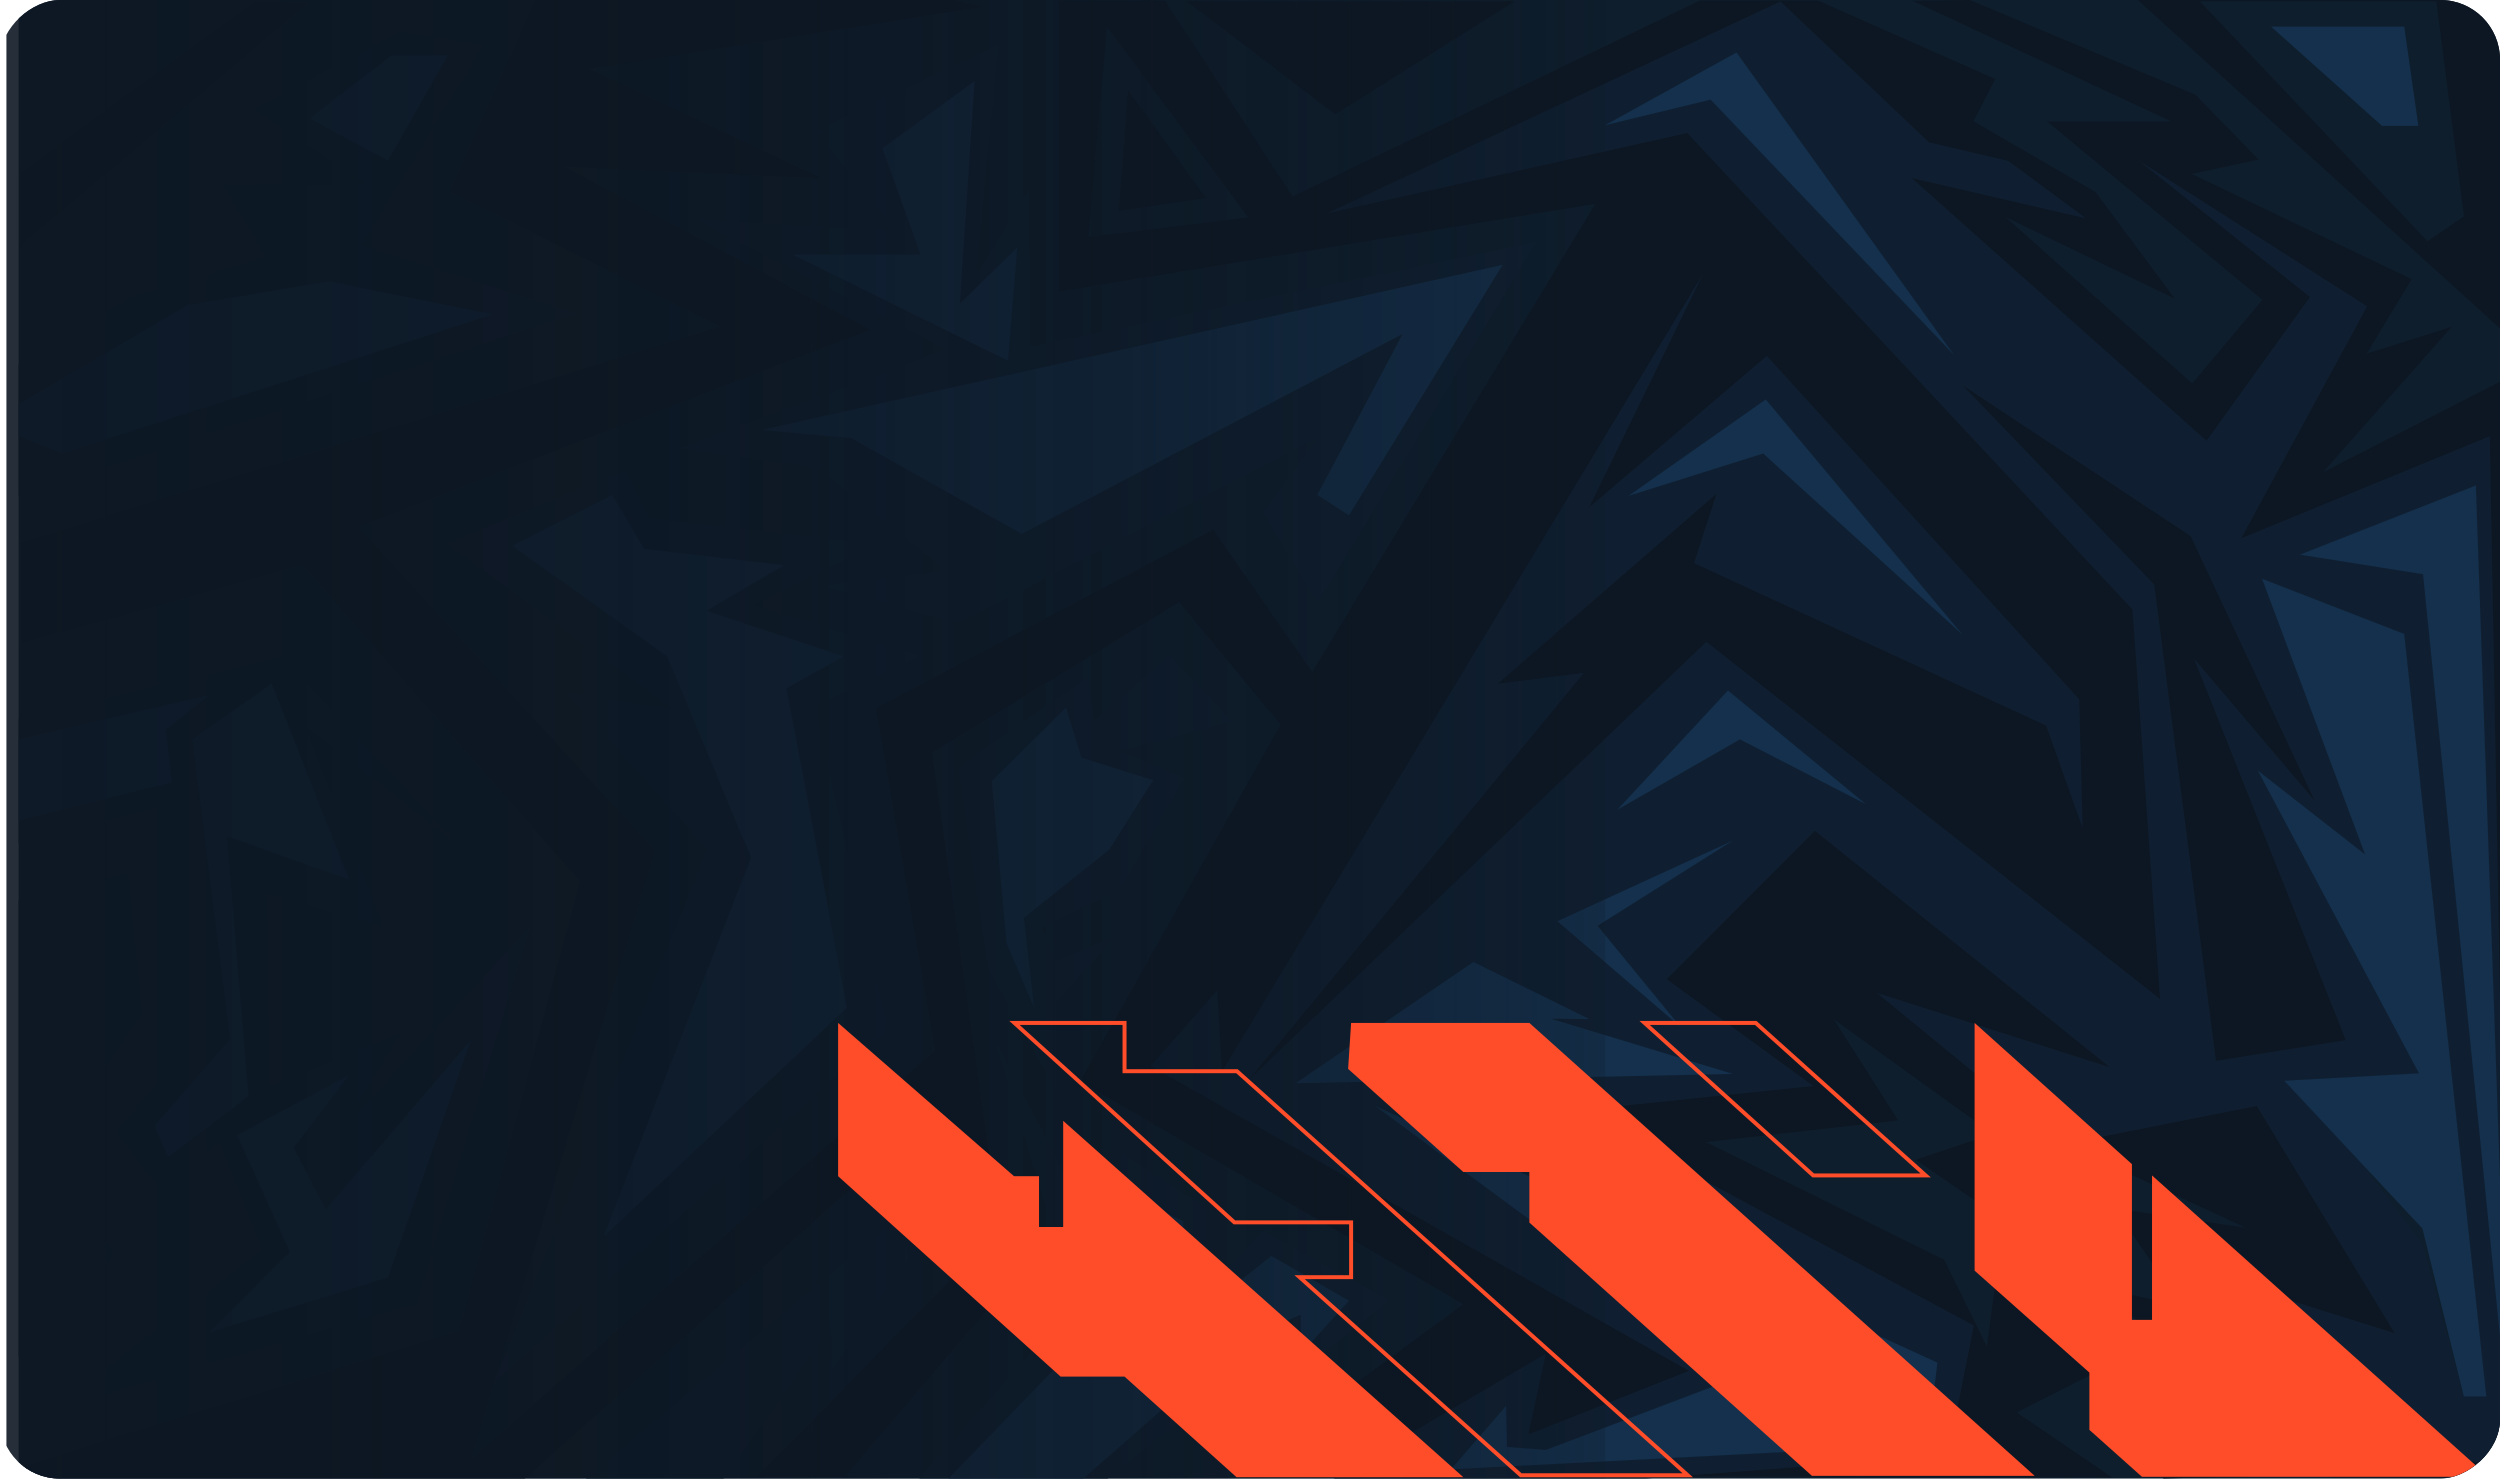 <svg width="629" height="372" viewBox="0 0 629 372" fill="none" xmlns="http://www.w3.org/2000/svg">
<g clip-path="url(#clip0_17_759)">
<path d="M631.098 0L4.679 0L4.679 372L631.098 372V0ZM281.48 53.074L303.368 49.748L283.846 22.705L281.48 53.074Z" fill="#0E1E2D"/>
<path d="M631.098 2.28882e-05L537.845 2.28882e-05L631.098 84.552V2.28882e-05Z" fill="#0D1723"/>
<path d="M281.48 53.074L303.368 49.796L283.846 22.705L281.48 53.074Z" fill="#0D1723"/>
<path d="M241.737 319.36L190.486 371.518H212.482L253.569 323.506L234.477 189.35L296.7 151.461L322.191 182.312L271.8 272.07L368.172 328.133L309.445 371.229H336.657C336.657 371.277 420.607 371.47 420.607 371.47L531.445 371.711L507.406 355.369L529.993 343.945L501.92 323.698L499.877 338.738L489.175 316.95L429.265 287.352L477.612 281.904L461.425 256.5L501.383 285.279L481.968 291.786L501.92 305.525L523.916 293.859L520.743 288.412L565.003 308.899L531.983 303.982L548.762 328.374L528.487 324.229L555.969 348.379L556.829 336.714L586.784 371.759H631.152V94.916L584.525 118.778L616.9 82.19L595.496 88.939L606.79 70.235L551.505 43.77L568.284 40.155L552.365 23.813L495.628 0L481.162 0.193L546.288 30.562H515.043L569.198 75.441L551.559 96.459L504.663 54.665L547.202 75.152L527.25 48.302L496.543 30.514L502.028 19.861L457.445 0.145H427.652L325.202 49.459L293.096 0.145H266.476V73.32L401.354 51.29L330.15 169.104L305.25 133.288L220.441 178.167L235.23 264.309L118.422 367.324L164.726 213.983L90.027 132.516L218.827 82.961L142.139 41.987L206.673 44.831L148.216 17.306L247.223 1.735L239.694 -0.048L134.609 -0.048L113.205 48.157L181.236 82.142L5.54 136.421L5.54 161.825L76.152 142.109L145.903 221.744L115.518 334.882L4.948 369.156L4.679 372H132.028L236.252 279.398L241.737 319.36ZM314.07 54.713L273.843 59.63L278.468 6.701L314.07 54.713ZM592.538 155.221L604.854 159.511L625.505 351.368H619.858L609.425 312.852L578.609 271.878H609.425L574.684 200.004L604.8 223.769L592.484 155.269L592.538 155.221Z" fill="#0D1723"/>
<path d="M544.352 372L572.156 371.229L561.292 355.273L558.227 363.275L532.198 337.003L544.352 357.635H527.842L544.352 372Z" fill="#0D1723"/>
<path d="M64.159 0.337L5.109 43.529L5.109 61.847L77.603 0.723L64.159 0.337Z" fill="#0D1723"/>
<path d="M298.635 0.337L335.958 28.779L381.079 0.337L298.635 0.337Z" fill="#0D1723"/>
<path d="M610.769 60.691L553.494 0.337L612.974 0.337L619.912 54.424L610.769 60.691Z" fill="#0E1E2D"/>
<path d="M420.606 371.518L490.089 366.215L496.596 333.532L396.298 279.446L456.208 273.227L419.316 246.377L456.638 209.018L530.907 268.552L472.288 249.848L518.753 287.978L567.8 278.241L602.541 335.46L560.432 322.252L602.111 365.83L631.098 368.529L630.829 354.453L630.667 344.475V344.427L626.419 109.763L563.874 135.457L595.55 77.08L538.221 40.492L581.191 74.718L555.162 110.92L480.946 44.783L524.776 54.906L505.255 40.492L485.303 35.816L447.98 0.386L333.807 53.701L424.532 33.455L536.554 153.341L543.491 251.39L429.319 161.488L314.124 271.781L398.503 169.297L376.776 172.045L431.9 124.177L426.253 141.675L514.827 182.553L523.97 208.247L523.109 175.949L444.538 89.565L399.794 127.696L428.458 68.933L307.455 269.612L306.272 249.125L289.493 268.214L424.962 344.909L384.521 360.913L388.93 340.618L336.711 371.325L335.528 372H414.099L420.606 371.518ZM619.912 351.368L609.478 312.852L578.663 271.878L609.478 271.878L574.737 200.004L604.853 223.769L592.538 155.269L604.853 159.559L625.505 351.416H619.858L619.912 351.368ZM541.986 147.074L493.746 96.893L551.182 134.878L582.428 201.546L552.042 165.73L590.225 261.706L557.528 266.913L541.986 147.026V147.074Z" fill="#0F1F31"/>
<path d="M205.113 32.924L225.388 58.087L175.158 55.243L238.241 87.926L170.964 112.8L205.382 117.621L238.403 143.7L206.404 147.315L240.984 156.812L331.763 109.956L317.888 128.901L331.44 151.75L386.456 60.931L259.108 87.251L258.785 47.82L245.501 69.512L251.148 11.377L205.113 32.924Z" fill="#0F1F31"/>
<path d="M273.628 170.406L241.092 193.014L248.674 243.774L265.615 274.143V252.162L280.834 235.434L265.4 242.039L262.334 233.265L281.91 223.721L297.936 195.713L281.91 188.916L310.09 181.493L294.279 164.958L275.241 181.445L273.628 170.406Z" fill="#0F1F31"/>
<path d="M324.234 335.701L317.888 352.814L349.403 327.121L317.888 309.767L303.368 324.807V303.79L280.512 289.232L277.07 313.141L250.126 261.224L270.67 327.651L231.304 372H278.683L324.234 335.701Z" fill="#0F1F31"/>
<path d="M209.362 344.668L228.507 316.612L226.087 306.152L147.408 372H182.042L209.039 333.773L209.362 344.668Z" fill="#0F1F31"/>
<path d="M142.461 174.31L177.901 213.501L124.499 347.608L223.506 259.152L204.952 177.926L231.304 164.958L189.356 152.28L220.602 136.951L163.273 130.443L157.519 118.248L112.344 136.71L169.35 178.456L142.461 174.31Z" fill="#0F1F31"/>
<path d="M90.94 61.703L121.594 11.376L100.782 8.002L63.728 27.477L92.07 46.422L55.876 46.422L66.901 64.547L32.483 74.959L4.679 91.783L4.679 124.755L145.042 78.816L90.94 61.703Z" fill="#0F1F31"/>
<path d="M133.48 232.928L85.401 285.086L100.782 259.923L67.762 273.42L67.17 224.926L96.426 232.928L76.474 182.361L114.926 212.2L70.934 165.248L4.679 180.818L4.679 212.2L46.358 201.305L50.391 259.682L29.256 284.845L40.281 299.114L55.016 287.448L66.041 314.395L13.068 354.646L104.815 327.892L133.48 232.928Z" fill="#0F1F31"/>
<path d="M11.347 290.292L35.656 255.247L32.16 219.72L4.679 226.468L4.679 341.39L28.718 315.455L11.347 290.292Z" fill="#0F1F31"/>
<path d="M312.08 337.389L327.246 330.785V340.667L339.4 327.266L319.878 315.985L299.066 332.52L297.721 307.212L287.987 302.729L278.414 330.785L238.672 372H272.552L312.08 337.389Z" fill="#14304C"/>
<path d="M253.246 237.363L260.183 253.511L257.602 230.951L279.06 213.79L290.138 196.292L272.122 190.652L268.196 178.022L249.535 196.485L253.246 237.363Z" fill="#14304C"/>
<path d="M151.872 311.117L213.073 253.511L197.853 173.153L212.212 165.151L177.686 153.678L197.208 142.206L162.036 138.108L154.023 124.514L128.855 137.337L167.898 165.151L188.98 215.767L151.872 311.117Z" fill="#14304C"/>
<path d="M98.47 13.979L77.926 29.791L97.609 40.444L112.614 13.979H98.47Z" fill="#14304C"/>
<path d="M82.82 70.814L47.218 76.743L4.679 101.665L4.679 109.715L15.65 114.102L123.907 79.105L82.82 70.814Z" fill="#14304C"/>
<path d="M57.06 210.368L87.768 221.262L68.353 171.996L48.401 186.024L57.92 261.465L38.829 283.302L42.324 291.063L62.545 275.782L57.06 210.368Z" fill="#14304C"/>
<path d="M41.733 183.662L52.703 174.84L4.679 186.024L4.679 206.463L43.184 196.87L41.733 183.662Z" fill="#14304C"/>
<path d="M118.422 261.755L81.959 304.32L73.839 288.75L87.768 270.576L59.641 285.616L72.978 314.925L52.704 335.171L97.609 321.433L118.422 261.755Z" fill="#14304C"/>
<path d="M214.256 110.245L257.064 134.348L352.898 84.022L331.44 124.514L339.4 129.672L378.067 66.62L191.669 108.173L214.256 110.245Z" fill="#14304C"/>
<path d="M253.622 90.77L255.935 62.233L241.468 76.502L245.179 20.439L222.054 37.311L231.626 64.065H199.467L253.622 90.77Z" fill="#14304C"/>
<path d="M609.64 144.471L631.097 356.96L622.923 122.152L578.663 139.554L609.64 144.471Z" fill="#14304C"/>
<path d="M436.901 13.208L403.881 31.478L430.394 25.067L491.595 89.276L436.901 13.208Z" fill="#14304C"/>
<path d="M378.928 353.73L365.053 369.686L484.872 363.468L487.454 342.836L345.961 278.241L438.192 346.114L388.93 364.817L379.143 364.046L378.928 353.73Z" fill="#14304C"/>
<path d="M390.221 256.307L399.901 256.404L370.699 242.039L325.955 272.553L435.933 270.19L390.221 256.307Z" fill="#14304C"/>
<path d="M469.438 202.318L434.75 173.732L406.946 203.715L437.762 186.024L469.438 202.318Z" fill="#14304C"/>
<path d="M608.457 31.671L604.907 6.701L571.403 6.701L599.314 31.671H608.457Z" fill="#14304C"/>
<path d="M444.269 100.508L409.743 124.755L443.624 114.102L493.692 159.608L444.269 100.508Z" fill="#14304C"/>
<path d="M401.945 232.928L435.933 211.525L391.834 231.771L422.811 258.38L401.945 232.928Z" fill="#14304C"/>
<path d="M608.618 270.046L574.737 271.926L609.478 309.092L619.911 351.368H625.558L604.907 159.511L569.144 145.628L595.065 214.995L568.068 193.882L608.618 270.046Z" fill="#14304C"/>
<path d="M1.614 0L1.614 372L403.881 372L403.881 0L1.614 0Z" fill="url(#paint0_linear_17_759)"/>
<path d="M210.868 295.932V257.368L255.128 295.932H261.42V308.706H267.497V282.001L368.171 371.663H311.112L282.932 346.355H266.852L210.868 295.932Z" fill="#FF4D29"/>
<path d="M255.235 257.368H282.932V269.516H311.219L424.639 371.18H382.638L326.977 321.336H339.937V307.55H310.574L255.235 257.368Z" stroke="#FF4D29" stroke-miterlimit="10"/>
<path d="M339.937 257.368H384.789L511.923 371.325H455.885L384.789 307.598V294.872H368.171L339.185 268.937L339.937 257.368Z" fill="#FF4D29"/>
<path d="M413.776 257.368H441.741L484.496 295.739H456.208L413.776 257.368Z" stroke="#FF4D29" stroke-miterlimit="10"/>
<path d="M496.811 319.697V257.368L536.392 292.895V332.086H541.448V295.739L626.096 371.566H538.92L525.69 359.756V345.342L496.811 319.697Z" fill="#FF4D29"/>
</g>
<defs>
<linearGradient id="paint0_linear_17_759" x1="403.881" y1="185.976" x2="1.614" y2="185.976" gradientUnits="userSpaceOnUse">
<stop stop-color="#0D1723" stop-opacity="0.2"/>
<stop offset="0.3" stop-color="#0D1723" stop-opacity="0.6"/>
<stop offset="0.6" stop-color="#0D1723" stop-opacity="0.8"/>
<stop offset="1" stop-color="#0D1723" stop-opacity="0.9"/>
</linearGradient>
<clipPath id="clip0_17_759">
<rect y="372" width="372" height="629" rx="15" transform="rotate(-90 0 372)" fill="white"/>
</clipPath>
</defs>
</svg>
